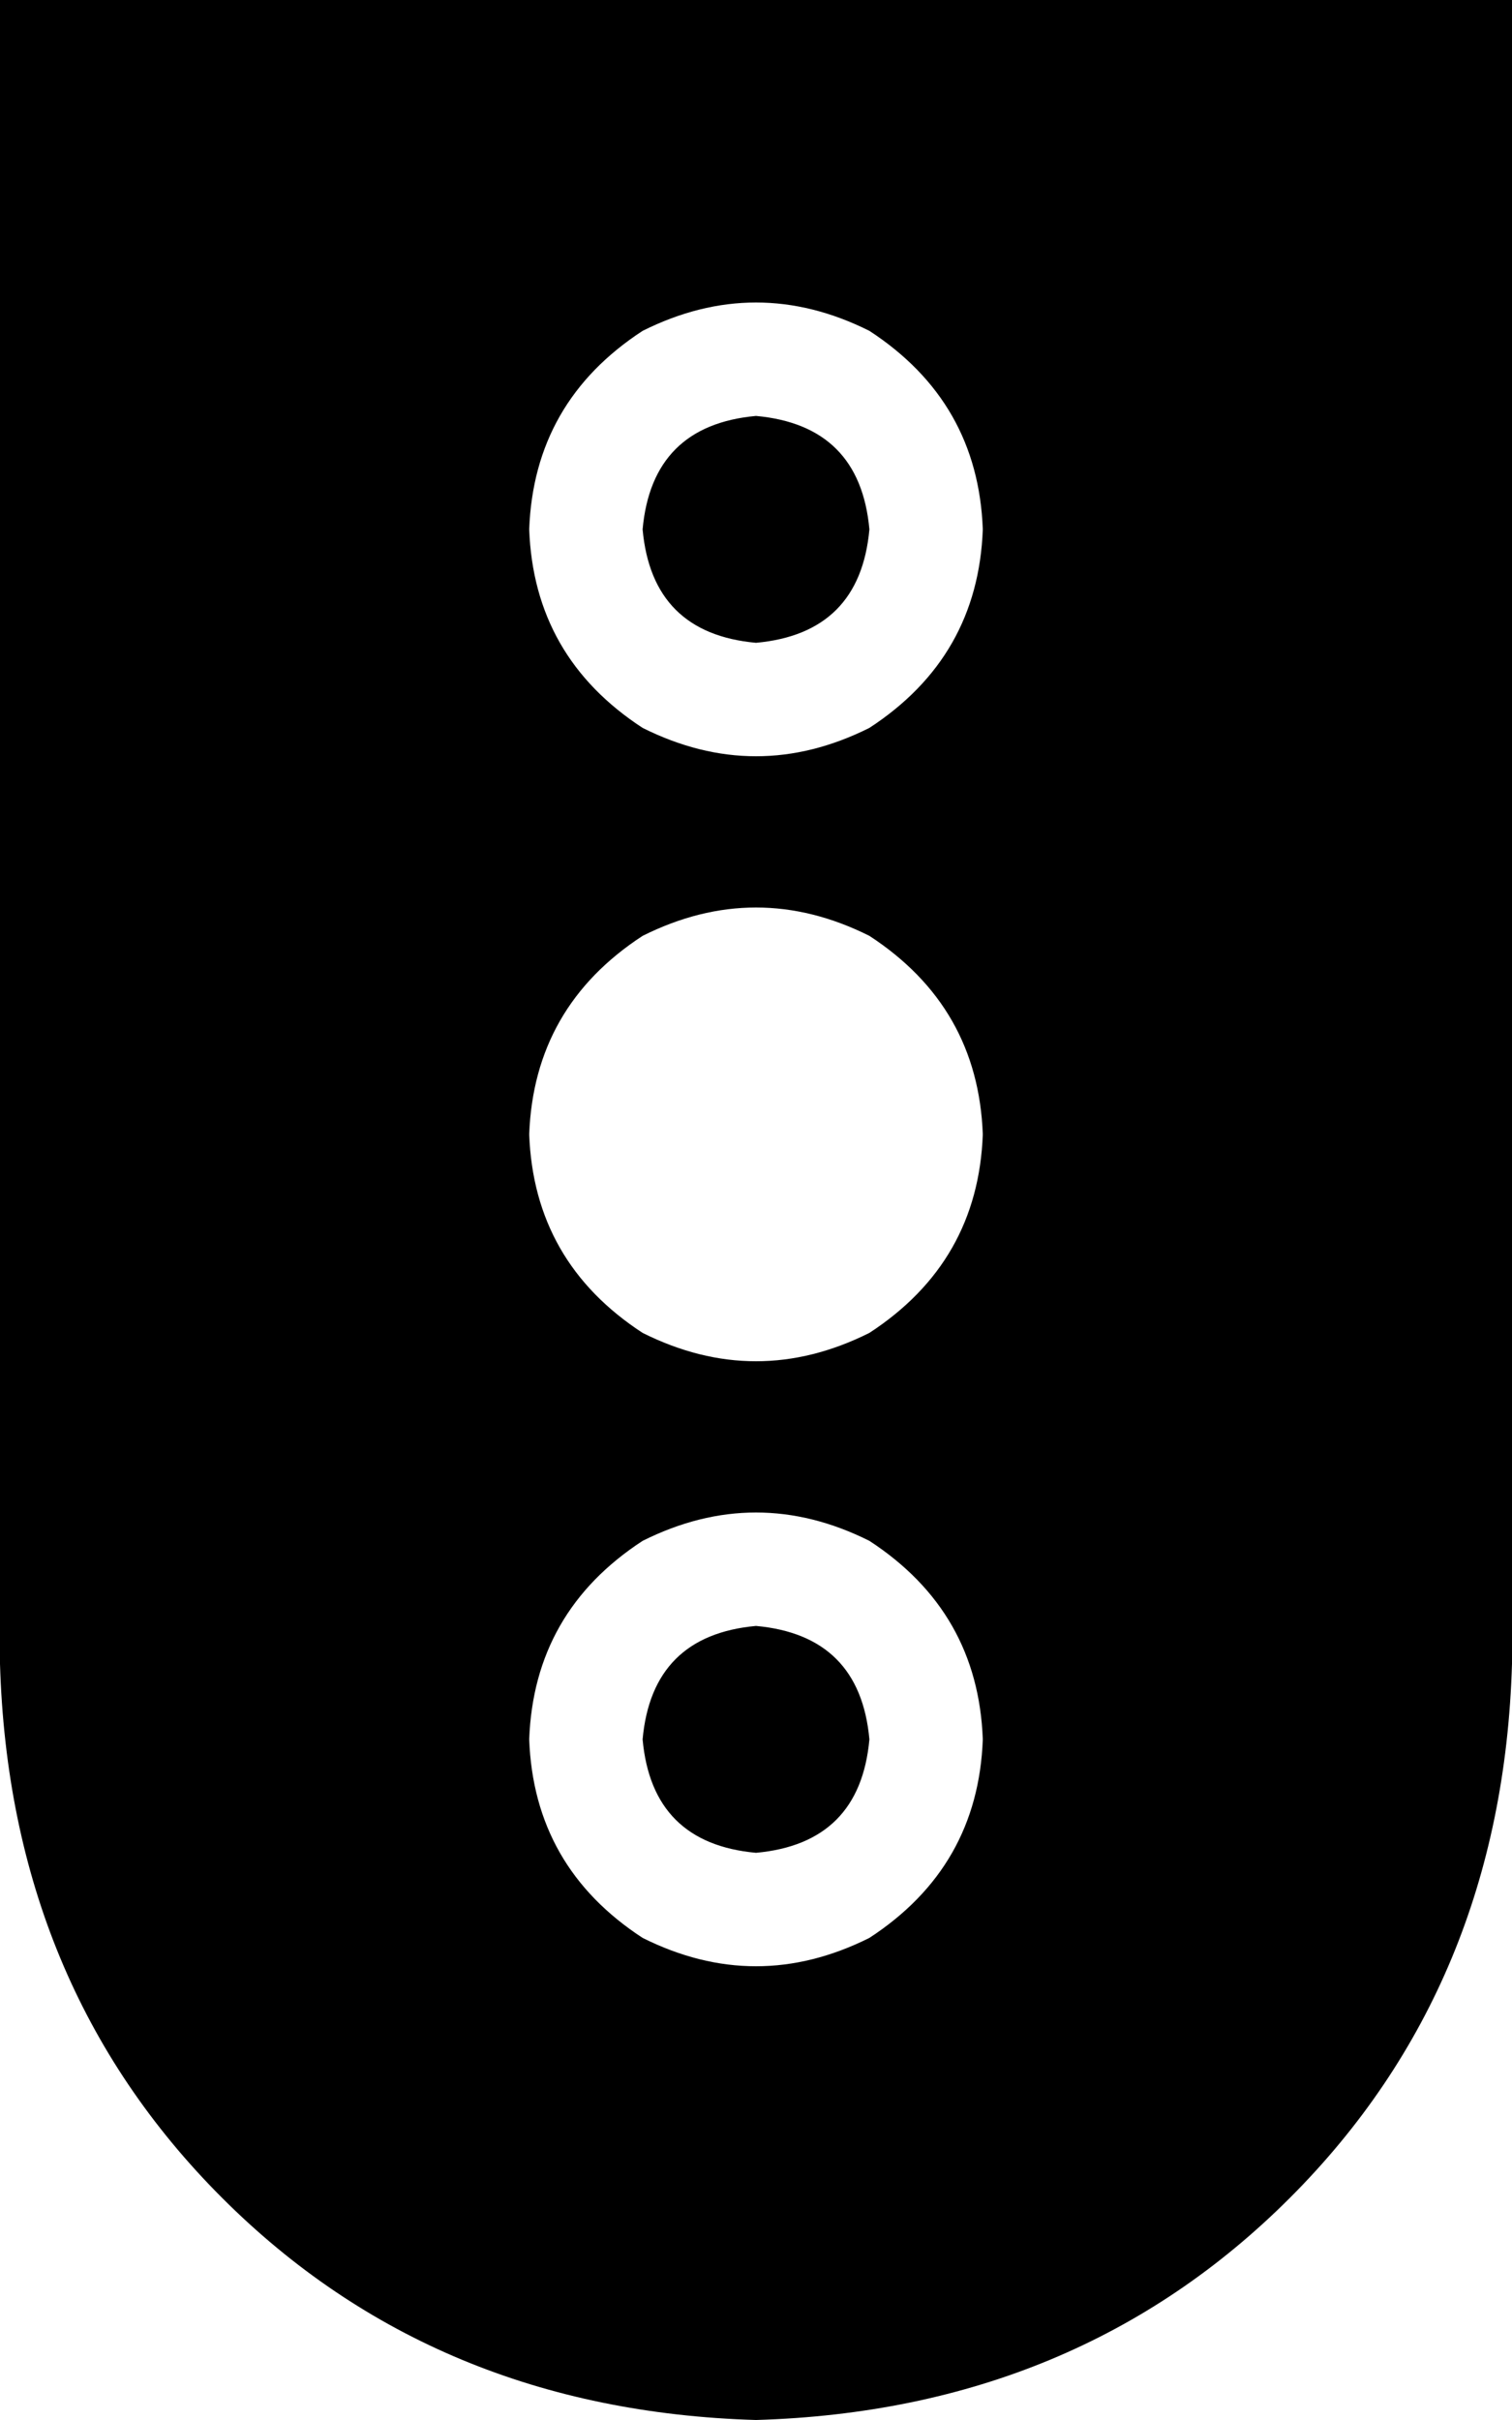 <svg viewBox="0 0 320 512">
  <path
    d="M 320 0 L 0 0 L 0 352 Q 2 420 47 465 Q 92 510 160 512 Q 228 510 273 465 Q 318 420 320 352 L 320 0 L 320 0 Z M 136 368 Q 138 390 160 392 Q 182 390 184 368 Q 182 346 160 344 Q 138 346 136 368 L 136 368 Z M 208 368 Q 207 395 184 410 Q 160 422 136 410 Q 113 395 112 368 Q 113 341 136 326 Q 160 314 184 326 Q 207 341 208 368 L 208 368 Z M 208 240 Q 207 267 184 282 Q 160 294 136 282 Q 113 267 112 240 Q 113 213 136 198 Q 160 186 184 198 Q 207 213 208 240 L 208 240 Z M 136 112 Q 138 134 160 136 Q 182 134 184 112 Q 182 90 160 88 Q 138 90 136 112 L 136 112 Z M 208 112 Q 207 139 184 154 Q 160 166 136 154 Q 113 139 112 112 Q 113 85 136 70 Q 160 58 184 70 Q 207 85 208 112 L 208 112 Z"
  />
</svg>